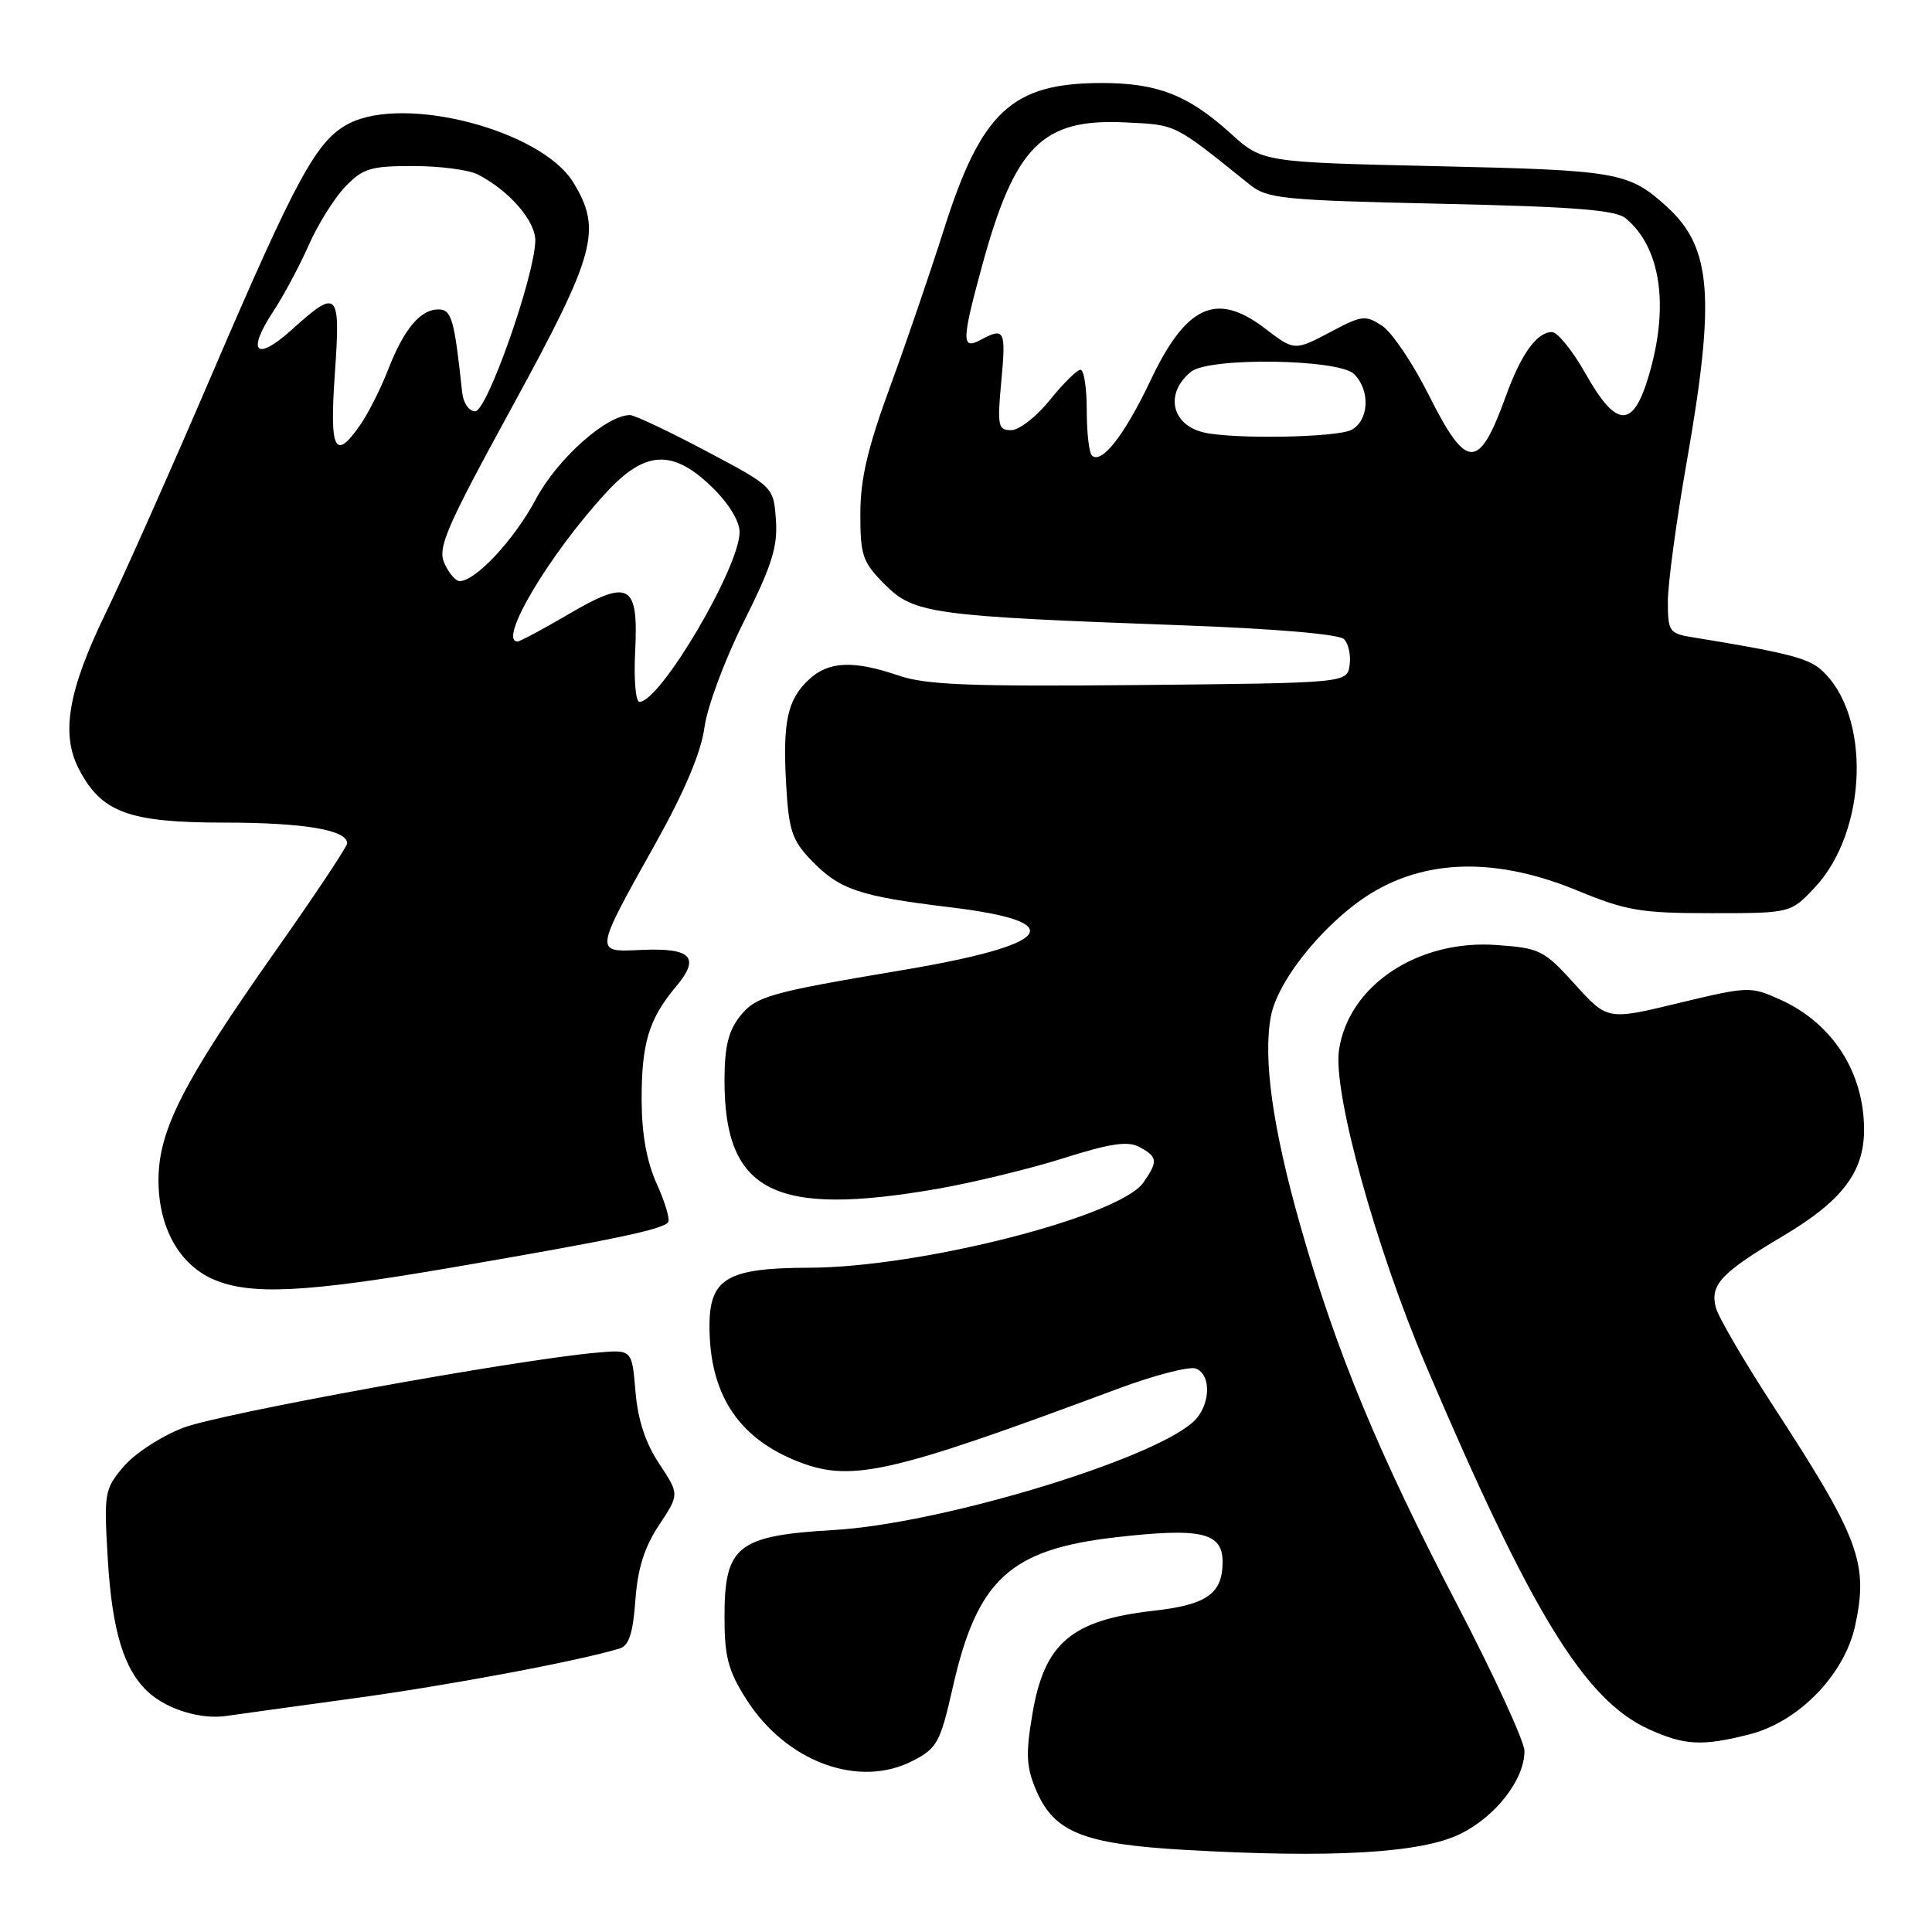 <?xml version="1.0" encoding="UTF-8" standalone="no"?>
<!DOCTYPE svg PUBLIC "-//W3C//DTD SVG 1.1//EN" "http://www.w3.org/Graphics/SVG/1.1/DTD/svg11.dtd" >
<svg xmlns="http://www.w3.org/2000/svg" xmlns:xlink="http://www.w3.org/1999/xlink" version="1.1" viewBox="0 0 256 256">
 <g >
 <path fill="currentColor"
d=" M 193.42 243.04 C 198.18 240.73 202.00 235.82 202.00 232.01 C 202.00 230.77 197.99 222.04 193.08 212.62 C 182.63 192.56 177.04 179.07 172.33 162.50 C 168.64 149.53 167.34 140.31 168.40 134.66 C 169.35 129.64 176.06 121.58 182.26 118.02 C 189.68 113.77 198.72 113.76 209.00 118.00 C 215.50 120.68 217.39 121.00 226.77 121.00 C 237.26 121.00 237.26 121.00 240.43 117.64 C 247.49 110.16 247.96 94.67 241.31 88.75 C 239.56 87.19 236.63 86.45 224.25 84.44 C 221.18 83.94 221.00 83.68 221.00 79.68 C 221.00 77.35 222.12 69.04 223.50 61.20 C 227.33 39.38 226.81 32.78 220.85 27.37 C 215.79 22.80 214.44 22.56 190.40 22.02 C 167.29 21.50 167.29 21.50 163.03 17.65 C 157.44 12.59 153.36 11.00 146.00 11.00 C 134.07 11.00 130.03 14.76 125.04 30.50 C 123.30 36.00 120.10 45.34 117.94 51.25 C 114.96 59.38 114.00 63.47 114.00 68.10 C 114.00 73.66 114.29 74.49 117.28 77.48 C 121.13 81.33 123.51 81.65 156.75 82.86 C 168.96 83.31 177.43 84.03 178.09 84.69 C 178.68 85.28 179.02 86.83 178.83 88.13 C 178.50 90.50 178.50 90.50 151.02 90.77 C 128.57 90.98 122.73 90.76 119.09 89.52 C 113.08 87.47 109.80 87.61 107.20 90.03 C 104.33 92.70 103.70 95.61 104.17 103.98 C 104.51 109.97 104.96 111.34 107.40 113.89 C 111.23 117.89 113.74 118.75 126.00 120.23 C 141.95 122.16 139.61 125.19 119.55 128.55 C 101.82 131.53 100.14 132.01 98.02 134.70 C 96.51 136.62 96.00 138.76 96.00 143.17 C 96.00 157.96 102.57 161.30 124.29 157.51 C 128.99 156.69 136.47 154.87 140.91 153.47 C 147.17 151.49 149.43 151.16 150.99 151.99 C 153.40 153.28 153.46 153.89 151.50 156.70 C 148.34 161.21 121.94 167.94 107.25 167.98 C 96.35 168.00 94.00 169.39 94.01 175.75 C 94.02 184.54 97.66 190.29 105.22 193.45 C 112.60 196.53 117.41 195.47 148.20 183.99 C 152.99 182.21 157.60 181.02 158.45 181.34 C 160.60 182.17 160.39 186.34 158.09 188.42 C 152.46 193.51 124.59 201.90 110.55 202.73 C 97.68 203.48 96.00 204.82 96.00 214.26 C 96.00 219.54 96.49 221.37 98.88 225.15 C 104.15 233.46 113.80 237.03 120.98 233.30 C 124.18 231.64 124.59 230.88 126.23 223.66 C 129.47 209.30 133.79 205.31 147.83 203.70 C 159.15 202.40 162.00 203.06 162.00 206.95 C 162.00 211.16 159.93 212.64 152.88 213.43 C 141.94 214.67 138.37 217.71 136.79 227.16 C 135.90 232.40 135.99 234.14 137.28 237.18 C 139.66 242.79 143.51 244.34 157.00 245.12 C 176.37 246.23 188.22 245.56 193.42 243.04 Z  M 231.75 229.83 C 238.32 228.18 244.43 221.90 245.83 215.35 C 247.60 207.11 246.36 203.81 234.98 186.33 C 231.10 180.37 227.66 174.48 227.35 173.24 C 226.58 170.21 228.06 168.65 236.30 163.75 C 244.08 159.13 246.99 155.31 247.00 149.72 C 247.00 142.08 242.82 135.58 235.88 132.45 C 231.95 130.68 231.67 130.69 222.43 132.91 C 213.00 135.19 213.00 135.19 208.68 130.42 C 204.59 125.90 204.05 125.63 198.32 125.22 C 187.87 124.46 178.66 130.60 177.42 139.16 C 176.61 144.75 182.29 165.32 188.97 181.00 C 202.91 213.73 209.99 225.27 218.46 229.12 C 223.22 231.28 225.51 231.40 231.75 229.83 Z  M 47.00 225.02 C 59.41 223.33 76.54 220.12 82.13 218.43 C 83.33 218.07 83.88 216.38 84.19 212.06 C 84.49 207.84 85.38 205.02 87.32 202.09 C 90.03 198.00 90.03 198.00 87.34 193.94 C 85.51 191.18 84.51 188.11 84.20 184.35 C 83.74 178.82 83.74 178.82 79.12 179.23 C 68.51 180.15 29.10 187.31 24.24 189.20 C 21.34 190.32 17.79 192.64 16.35 194.36 C 13.84 197.34 13.76 197.83 14.28 206.55 C 14.85 216.19 16.45 221.36 19.75 224.31 C 22.27 226.55 26.69 227.87 30.00 227.37 C 31.38 227.17 39.02 226.11 47.00 225.02 Z  M 59.84 167.96 C 81.44 164.25 87.96 162.88 88.54 161.93 C 88.79 161.53 88.10 159.24 87.02 156.85 C 85.69 153.93 85.04 150.30 85.02 145.82 C 85.00 138.23 85.97 135.02 89.58 130.72 C 92.84 126.84 91.62 125.57 84.94 125.87 C 78.72 126.16 78.68 126.39 86.91 111.67 C 90.74 104.80 92.90 99.67 93.34 96.41 C 93.70 93.69 96.03 87.42 98.56 82.37 C 102.28 74.94 103.07 72.44 102.81 68.87 C 102.50 64.50 102.50 64.50 93.53 59.75 C 88.60 57.14 84.08 55.00 83.48 55.00 C 80.35 55.00 73.85 60.80 71.01 66.13 C 68.15 71.50 63.03 77.00 60.90 77.00 C 60.38 77.00 59.47 75.94 58.89 74.65 C 57.95 72.59 59.06 70.01 67.91 53.82 C 78.95 33.61 79.80 30.47 75.97 24.18 C 71.76 17.28 53.67 12.53 46.22 16.38 C 41.95 18.59 39.33 23.40 27.98 49.83 C 22.63 62.30 16.34 76.44 14.00 81.25 C 9.03 91.48 8.04 97.24 10.44 101.88 C 13.43 107.66 17.03 108.99 29.68 109.00 C 40.26 109.00 46.00 109.97 46.00 111.74 C 46.00 112.18 41.73 118.60 36.50 126.02 C 24.22 143.45 21.00 149.77 21.00 156.41 C 21.01 162.64 23.73 167.54 28.27 169.52 C 33.18 171.65 40.48 171.29 59.84 167.96 Z  M 144.67 60.34 C 144.30 59.97 144.00 57.27 144.00 54.33 C 144.00 51.40 143.63 49.00 143.17 49.00 C 142.71 49.00 140.89 50.80 139.12 53.00 C 137.35 55.20 135.04 57.00 133.99 57.00 C 132.24 57.00 132.13 56.45 132.68 50.50 C 133.31 43.73 133.12 43.33 129.93 45.04 C 127.39 46.40 127.42 45.16 130.12 35.26 C 134.47 19.33 138.11 15.68 149.11 16.22 C 155.98 16.56 155.40 16.27 165.65 24.50 C 167.93 26.33 170.07 26.54 190.92 27.00 C 208.62 27.39 214.08 27.82 215.42 28.93 C 220.08 32.81 221.21 40.56 218.46 49.82 C 216.38 56.84 214.18 56.76 210.09 49.50 C 208.38 46.48 206.38 44.00 205.65 44.00 C 203.65 44.00 201.55 46.91 199.53 52.50 C 195.95 62.39 194.35 62.37 189.33 52.36 C 187.23 48.16 184.44 44.03 183.14 43.17 C 180.96 41.74 180.46 41.79 176.64 43.81 C 171.50 46.53 171.57 46.54 167.59 43.50 C 161.18 38.61 157.18 40.44 152.45 50.41 C 148.99 57.70 145.93 61.60 144.67 60.34 Z  M 159.50 57.30 C 155.19 56.29 154.32 52.08 157.83 49.25 C 160.24 47.31 177.42 47.56 179.43 49.57 C 181.60 51.74 181.41 55.71 179.07 56.96 C 177.16 57.98 163.42 58.22 159.50 57.30 Z  M 84.16 86.36 C 84.62 77.33 83.41 76.65 75.31 81.40 C 71.93 83.38 68.90 85.00 68.58 85.00 C 65.91 85.00 72.80 73.43 80.33 65.26 C 85.48 59.67 89.13 59.48 94.35 64.55 C 96.55 66.69 98.00 69.05 98.00 70.50 C 98.00 75.17 87.49 93.00 84.73 93.00 C 84.23 93.00 83.97 90.01 84.16 86.36 Z  M 44.37 49.50 C 45.14 38.55 44.77 38.17 38.68 43.67 C 33.90 47.99 32.62 46.69 36.25 41.20 C 37.59 39.17 39.68 35.25 40.90 32.50 C 42.11 29.75 44.29 26.26 45.74 24.75 C 48.07 22.31 49.10 22.00 54.75 22.00 C 58.26 22.00 62.11 22.50 63.32 23.12 C 67.51 25.28 71.00 29.32 70.93 31.94 C 70.80 36.73 64.53 54.50 62.97 54.50 C 62.14 54.50 61.39 53.41 61.24 52.00 C 60.21 42.30 59.84 41.00 58.09 41.00 C 55.69 41.00 53.52 43.60 51.42 49.00 C 50.46 51.48 48.81 54.74 47.77 56.25 C 44.37 61.17 43.65 59.75 44.37 49.50 Z "/>
</g>
</svg>
